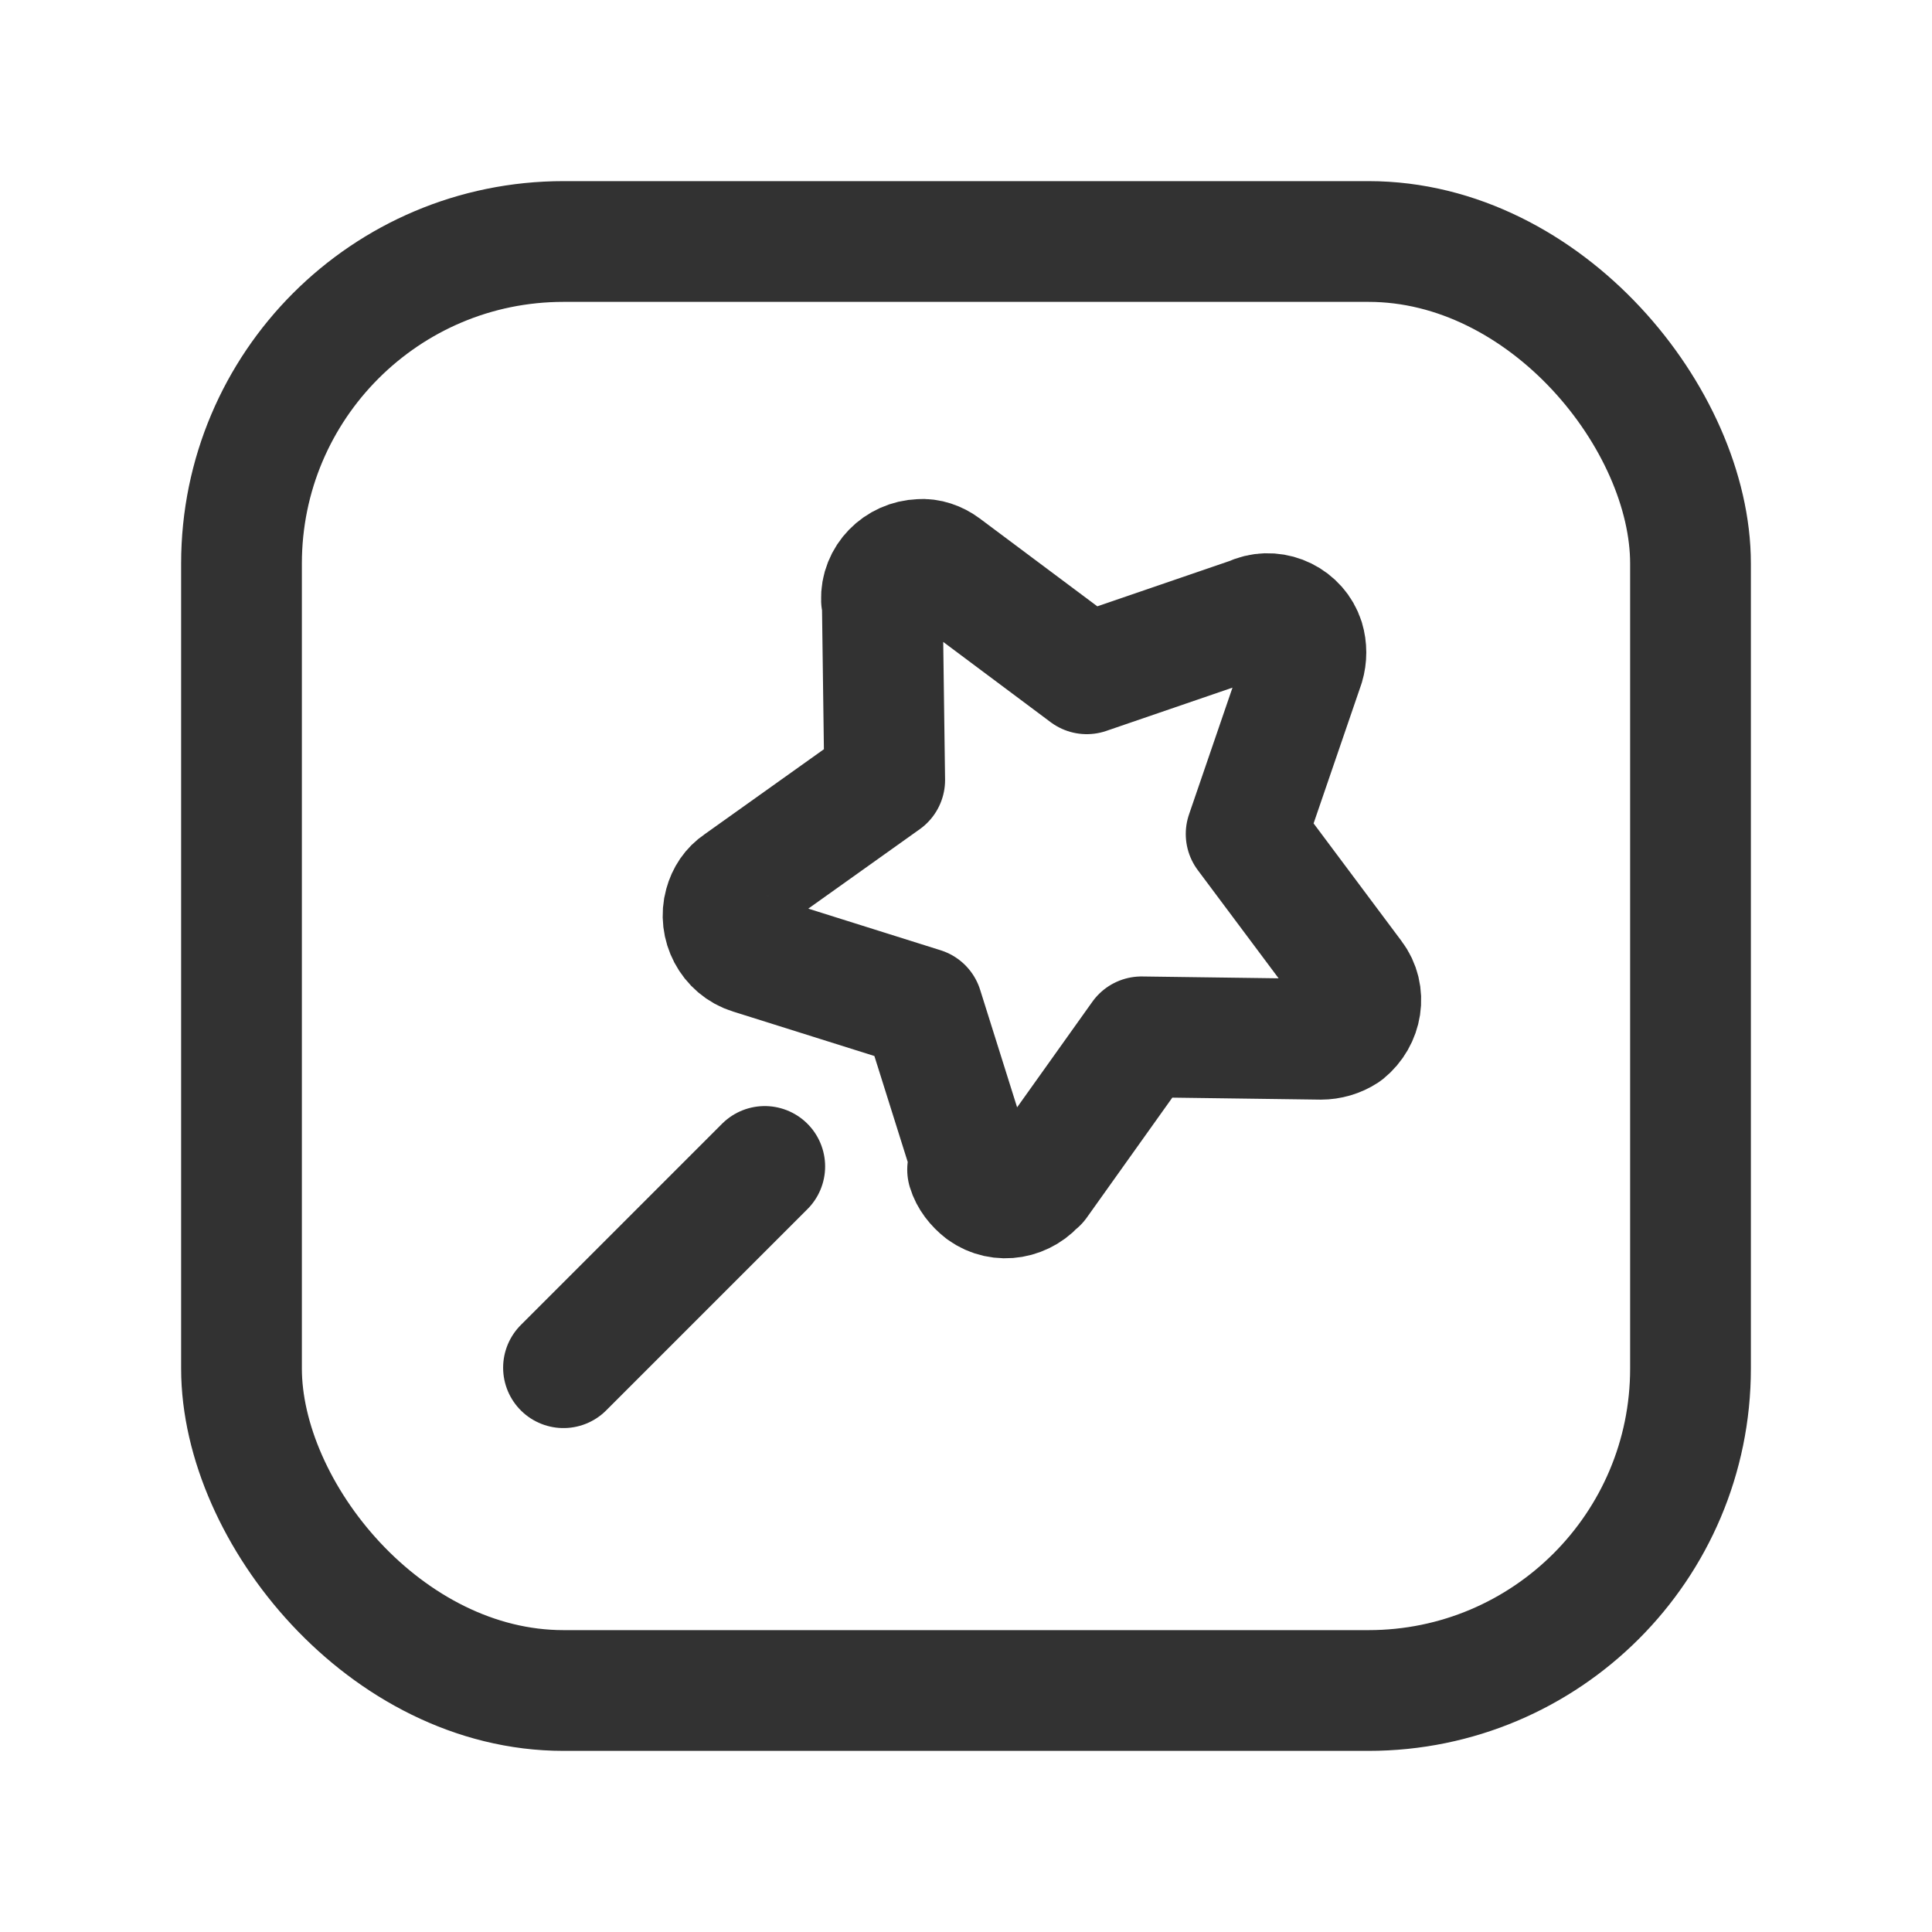 <svg viewBox="0 0 24 24" xmlns="http://www.w3.org/2000/svg"><g stroke-linecap="round" stroke-width="1.5" stroke="#323232" fill="none" stroke-linejoin="round"><rect width="18" height="18" x="3" y="3" rx="4"/><path d="M9.5 14.49L7 16.99"/><path d="M12.13 14.65l-.67-2.13 -2.13-.67 0 0c-.26-.08-.4-.36-.33-.61 .03-.11.09-.2.18-.26l1.81-1.29 -.03-2.23 -.01-.01c-.01-.27.21-.49.48-.5 .1-.01.21.03.29.09l1.78 1.33 2.1-.72 -.01 0c.25-.09.53.05.61.3 .03.1.03.21 0 .31l-.72 2.1 1.33 1.78 0 0c.16.21.11.51-.1.68 -.09.06-.2.09-.3.09l-2.23-.03 -1.29 1.81 0-.01c-.16.21-.46.27-.68.11 -.09-.07-.16-.16-.19-.26Z"/></g><path fill="none" d="M0 0h24v24H0Z"/></svg>